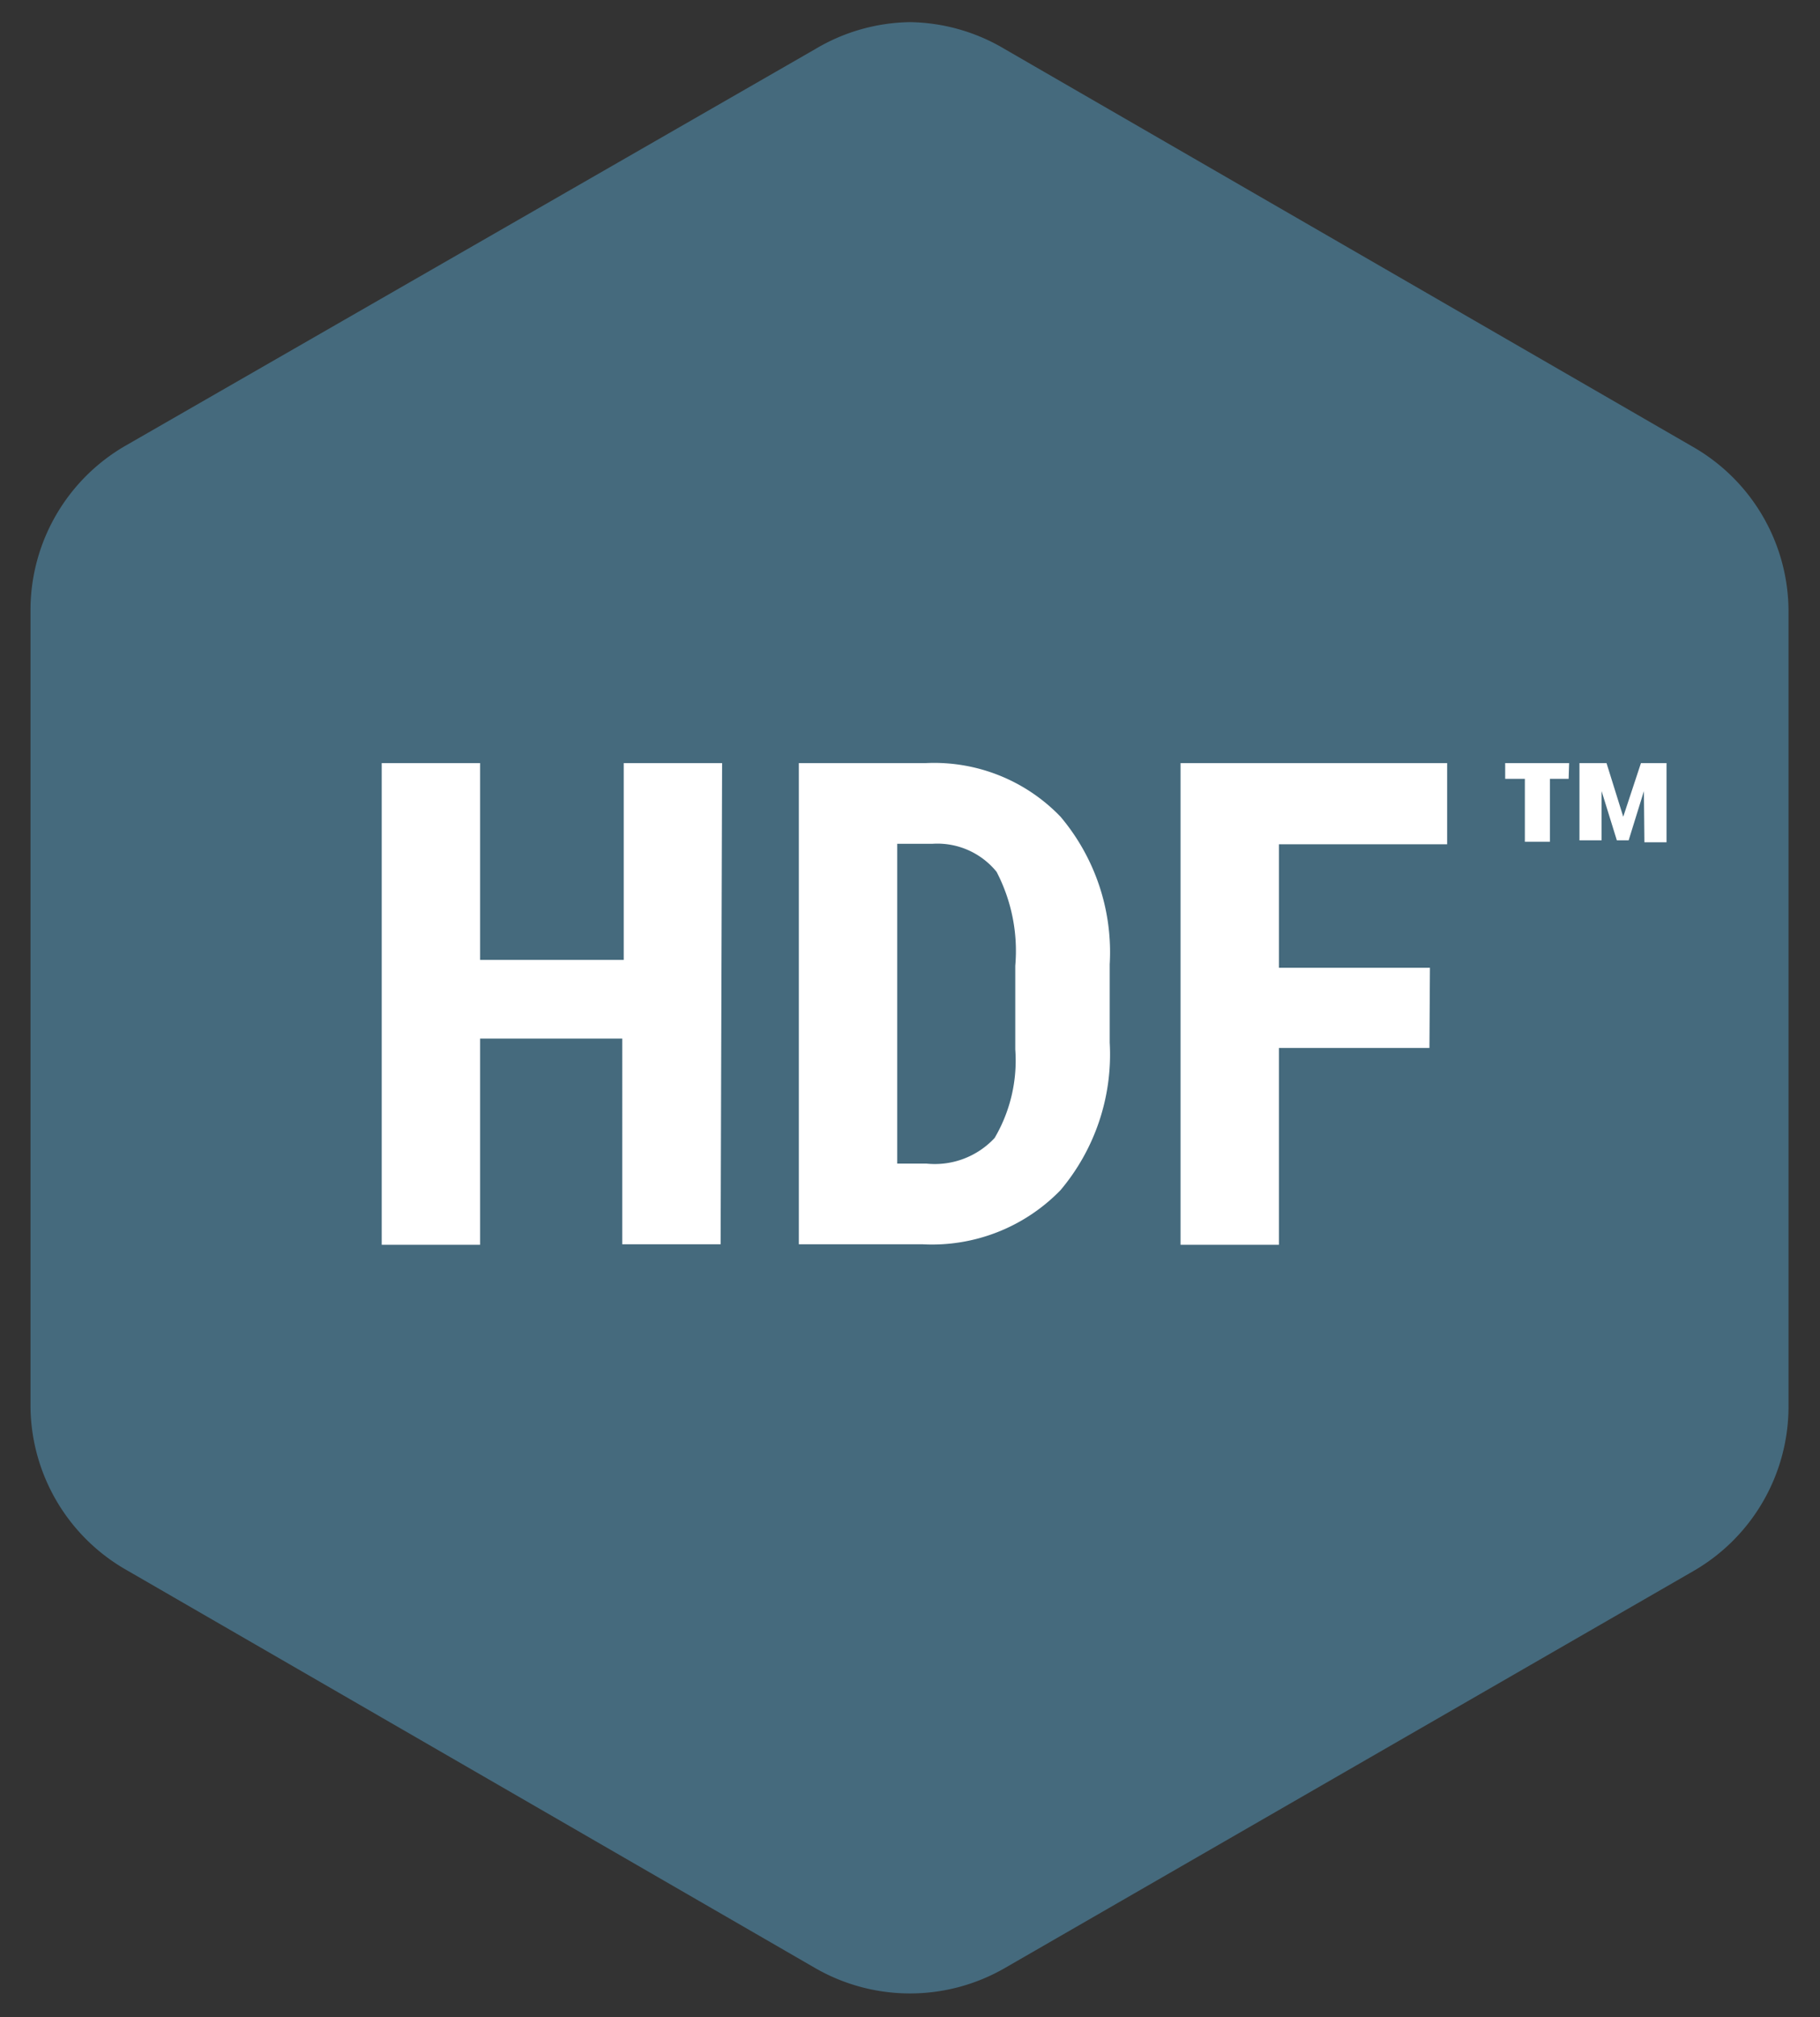 <!--
    Licensed to the Apache Software Foundation (ASF) under one or more
    contributor license agreements.  See the NOTICE file distributed with
    this work for additional information regarding copyright ownership.
    The ASF licenses this file to You under the Apache License, Version 2.0
    (the "License"); you may not use this file except in compliance with
    the License.  You may obtain a copy of the License at

    http://www.apache.org/licenses/LICENSE-2.0

    Unless required by applicable law or agreed to in writing, software
    distributed under the License is distributed on an "AS IS" BASIS,
    WITHOUT WARRANTIES OR CONDITIONS OF ANY KIND, either express or implied.
    See the License for the specific language governing permissions and
    limitations under the License.
-->
<svg xmlns="http://www.w3.org/2000/svg" viewBox="0 0 37 41"><rect x="0" y="0" width="37" height="41" fill="#333333" stroke="none"/><defs><style>.cls-1{fill:#456a7d;}.cls-2{fill:#fff;}</style></defs><title>hdf-icon</title><g id="icon-hdf_standalone_" data-name="icon-hdf (standalone)"><g id="path-icon-hdf"><path class="cls-1" d="M18.5.45A3.86,3.86,0,0,1,20.43,1l14,8.09a3.86,3.86,0,0,1,1.93,3.34V28.59a3.86,3.86,0,0,1-1.93,3.34L20.43,40a3.86,3.86,0,0,1-3.86,0l-14-8.09A3.86,3.86,0,0,1,.62,28.59V12.41A3.86,3.86,0,0,1,2.55,9.06L16.57,1A3.86,3.86,0,0,1,18.5.45Z"/></g><path id="text-icon-hdf" class="cls-2" d="M14.65,25.29h-2V21.11H9.76v4.19h-2V15.51h2v4h2.92v-4h2Zm1.59,0V15.51h2.59a3.56,3.56,0,0,1,2.73,1.09,4.27,4.27,0,0,1,1,3v1.59a4.28,4.28,0,0,1-1,3,3.64,3.64,0,0,1-2.81,1.1Zm2-8.14v6.5h.59a1.66,1.66,0,0,0,1.39-.52,3.1,3.1,0,0,0,.42-1.8v-1.7a3.48,3.48,0,0,0-.38-1.91,1.55,1.55,0,0,0-1.3-.57ZM29.06,21.3H26v4H24V15.51h5.42v1.65H26v2.51h3.07Zm2.83-5.47h-.38v1.28H31V15.83h-.4v-.32H31.9Zm1.53.25-.31,1h-.24l-.31-1v1h-.45V15.51h.55L33,16.6l.36-1.09h.52v1.61h-.45Z"/></g></svg>